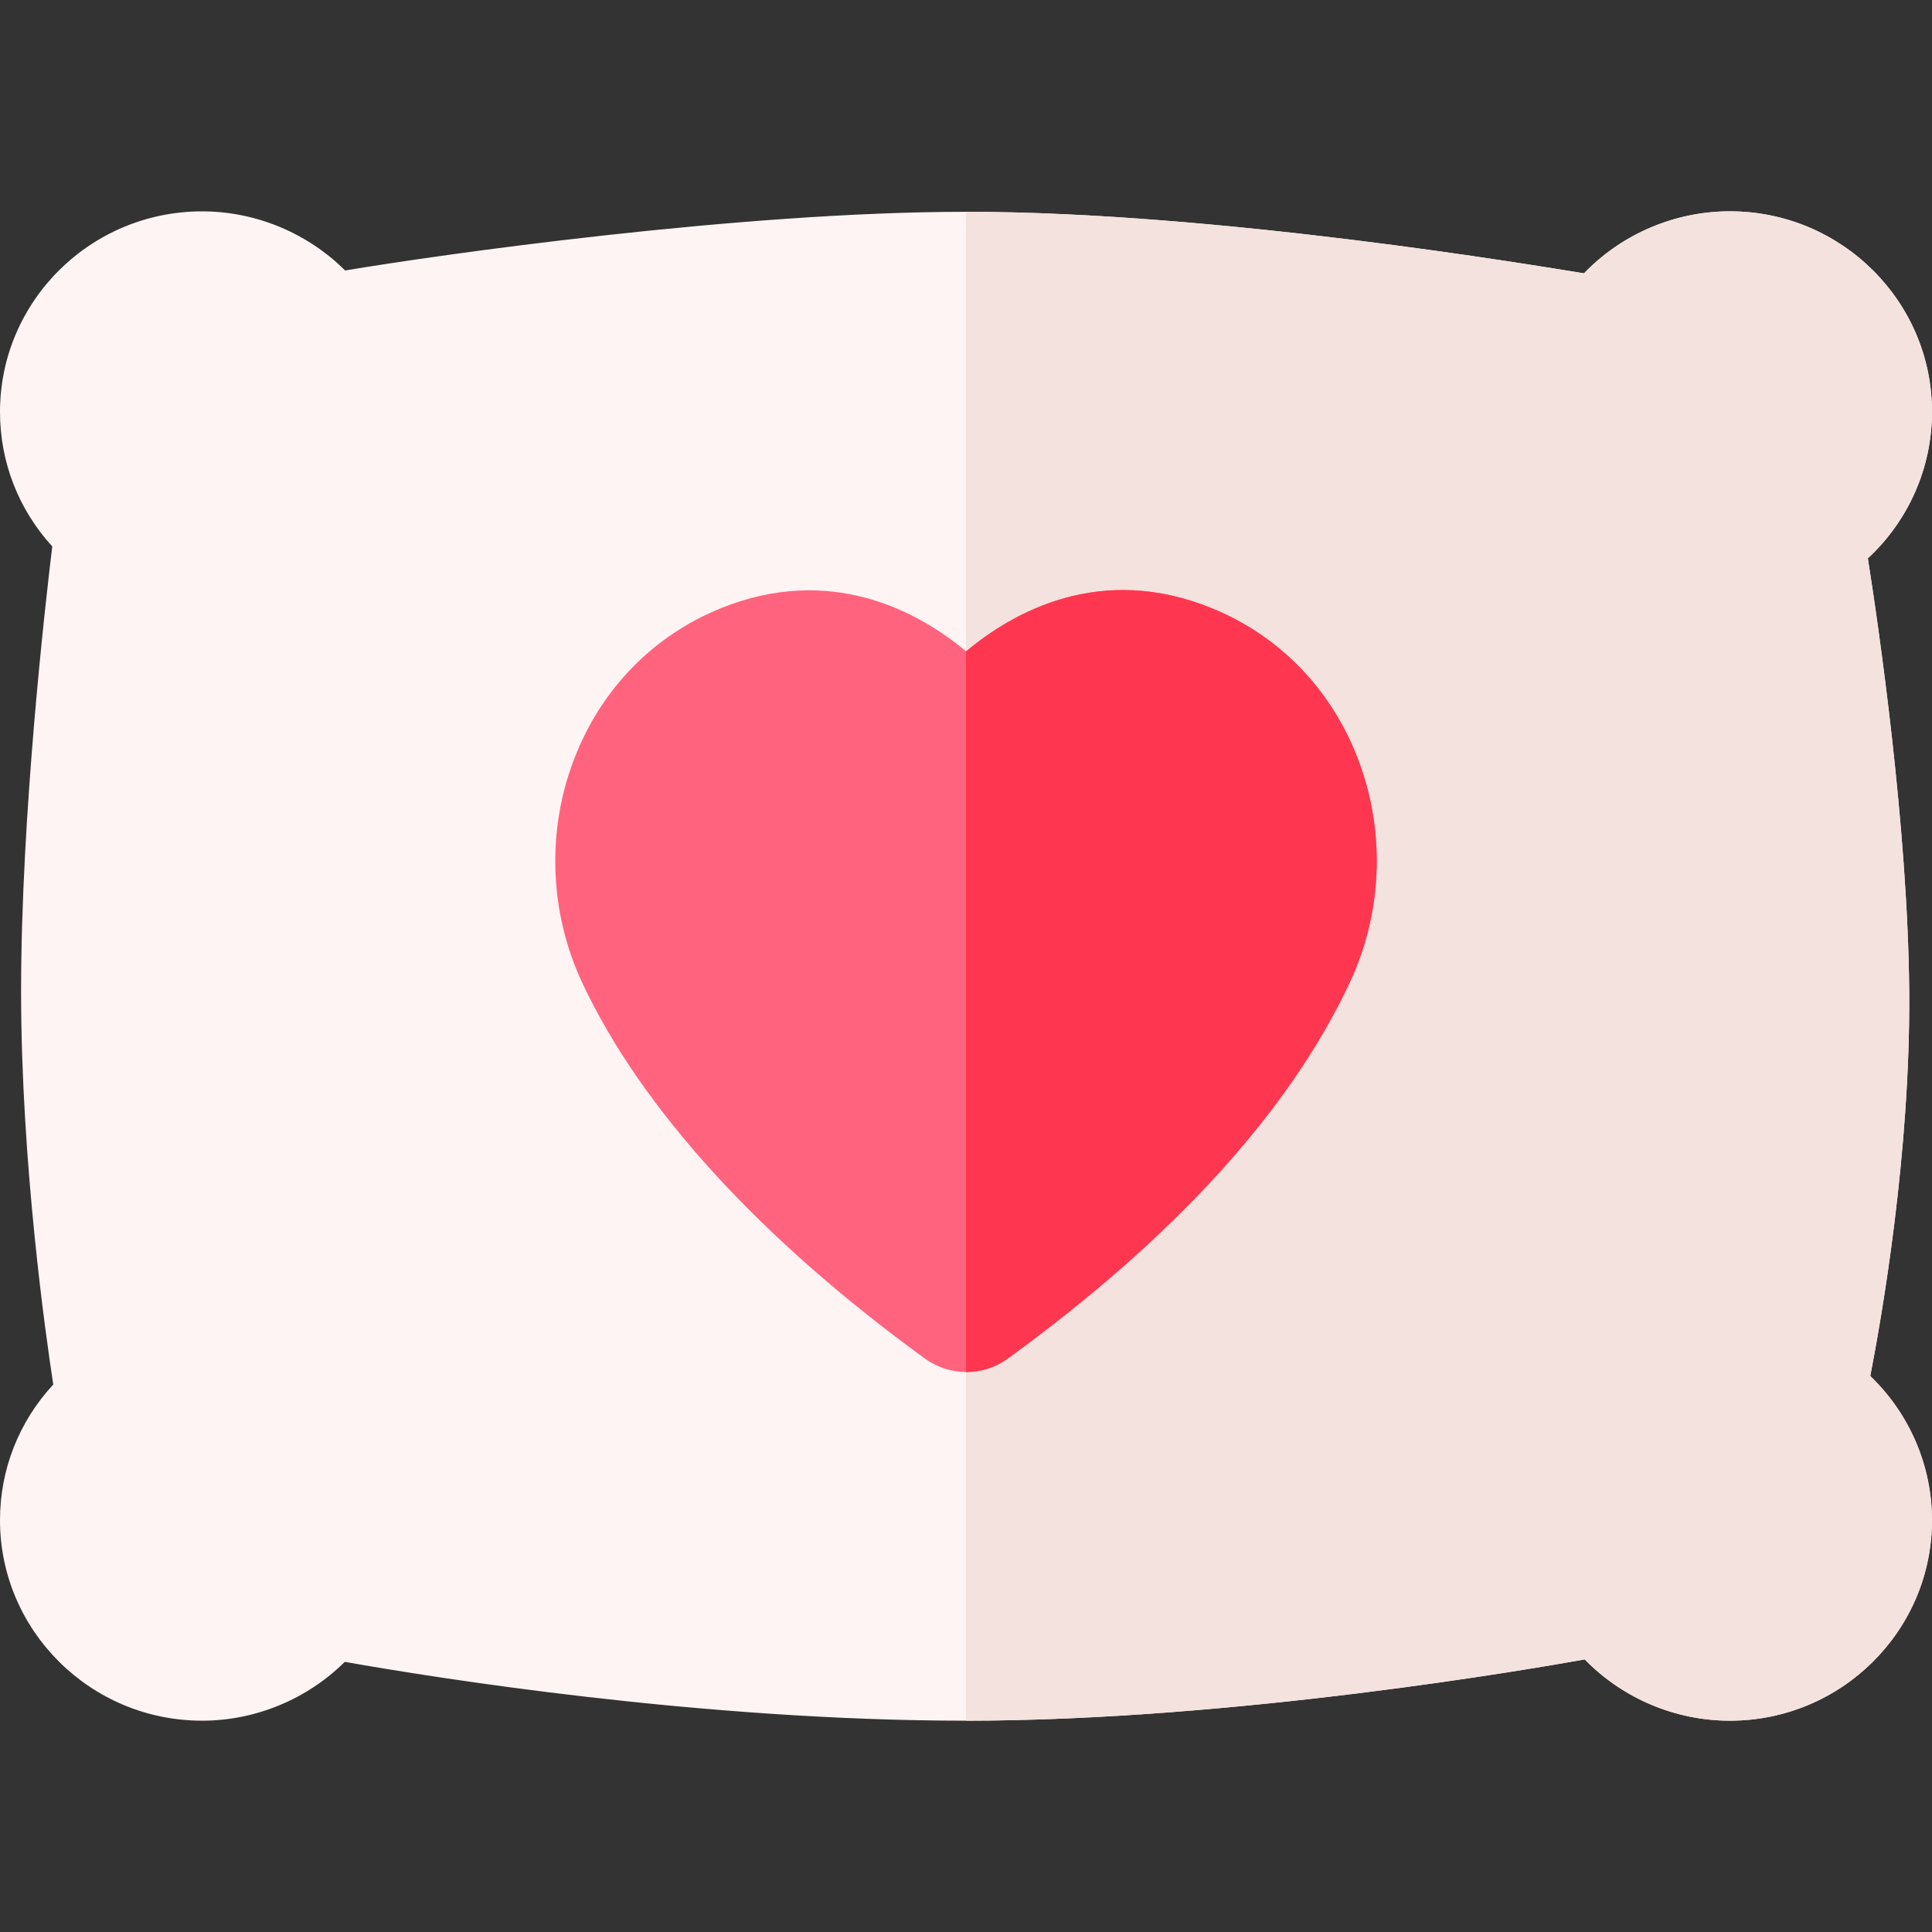 <svg height="512pt" viewBox="0 -56 512 512" width="512pt" xmlns="http://www.w3.org/2000/svg"><rect x="0" y="-56" width="512" height="512" fill="#333333" stroke="none"/><path d="m505.961 206.59c-.371-43.488-8.109-96.539-10.961-114.621 10.828-10.039 17-24.078 17-38.828 0-29.301-24.02-53.141-53.551-53.141-14.598 0-28.59 5.969-38.68 16.441-12.121-1.953-97.039-16.312-163.77-16.312-60.289 0-140.488 11.512-164.539 15.551-10.031-9.98-23.73-15.668-37.91-15.668-29.531 0-53.551 23.84-53.551 53.137 0 13.273 4.898 25.871 13.852 35.66-1.781 14.66-8.262 71.141-8.262 117.82 0 45.602 6.59 91.723 8.531 104.281-9.121 9.852-14.121 22.539-14.121 35.949 0 29.301 24.02 53.141 53.551 53.141 14.129 0 27.801-5.66 37.82-15.59 23 4.07 94.23 15.59 164.629 15.59 71.238 0 151.352-13.961 163.969-16.238 10.07 10.34 23.98 16.238 38.48 16.238 29.531 0 53.551-23.84 53.551-53.141 0-14.391-5.941-28.188-16.359-38.199 2.961-15.211 10.68-59.082 10.32-102.07zm0 0" fill="#fff4f4"/><path d="m495.641 308.66c10.418 10.012 16.359 23.809 16.359 38.199 0 29.301-24.02 53.141-53.551 53.141-14.5 0-28.41-5.898-38.48-16.238-12.617 2.277-92.73 16.238-163.969 16.238v-399.871c66.73 0 151.648 14.359 163.77 16.312 10.09-10.473 24.082-16.441 38.68-16.441 29.531 0 53.551 23.84 53.551 53.141 0 14.75-6.172 28.789-17 38.828 2.852 18.082 10.59 71.133 10.961 114.621.359 42.988-7.359 86.859-10.32 102.07zm0 0" fill="#f3e2dd"/><path d="m364.852 172.141c0 11.059-2.402 22.121-7.18 32.281-15.961 34-46.453 67.508-90.613 99.609-3.277 2.379-7.129 3.578-10.98 3.578h-.078c-3.809-.02-7.629-1.211-10.891-3.578-43.75-31.793-75.141-66.211-90.781-99.531-8.809-18.75-9.539-40.539-2.02-59.762 7.152-18.27 20.863-32.297 38.602-39.5 29.352-11.918 52.461.863 65.09 11.352.012.012.031.02.039.031 12.582-10.531 35.641-23.402 65.039-11.461 17.75 7.199 31.461 21.23 38.613 39.5 3.438 8.801 5.16 18.141 5.16 27.48zm0 0" fill="#ff637d"/><path d="m364.852 172.141c0 11.059-2.402 22.121-7.18 32.281-15.961 34-46.453 67.508-90.613 99.609-3.277 2.379-7.129 3.578-10.98 3.578h-.078v-191.02c.012.012.031.02.039.031 12.582-10.531 35.641-23.402 65.039-11.461 17.75 7.199 31.461 21.23 38.613 39.5 3.438 8.801 5.16 18.141 5.16 27.48zm0 0" fill="#ff3650"/></svg>